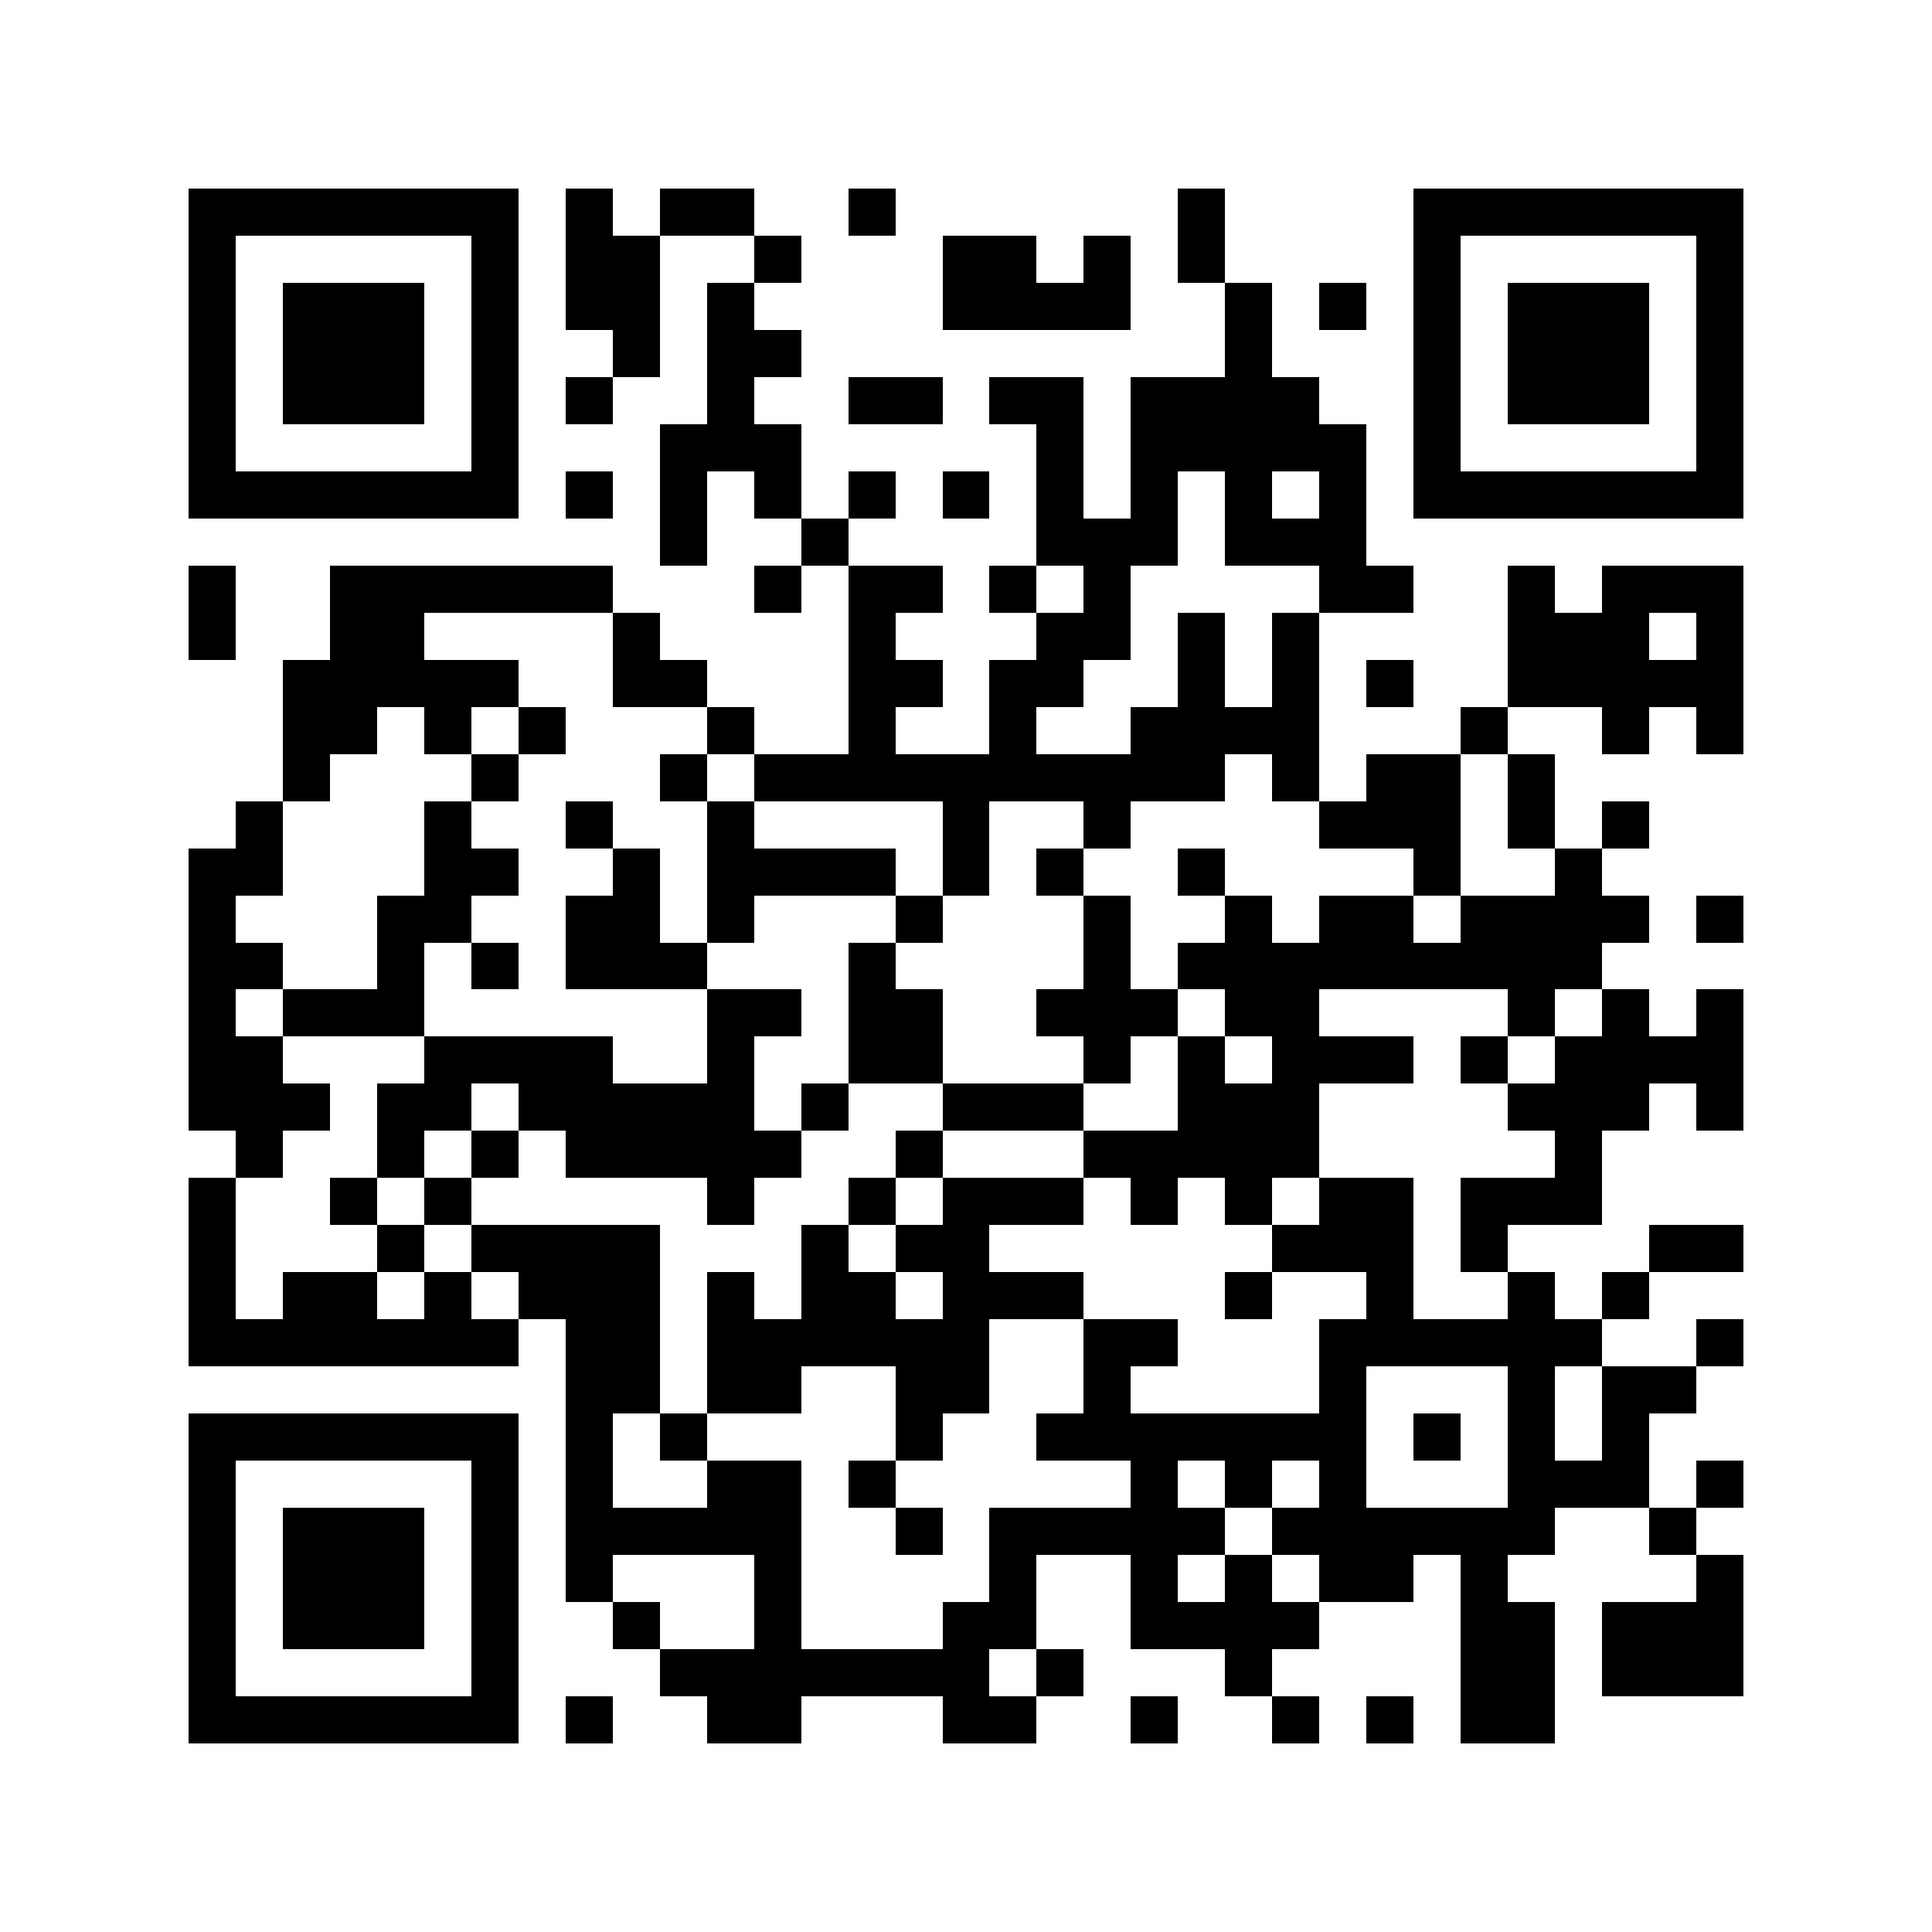 <?xml version="1.0" encoding="utf-8"?><!DOCTYPE svg PUBLIC "-//W3C//DTD SVG 1.1//EN" "http://www.w3.org/Graphics/SVG/1.1/DTD/svg11.dtd"><svg xmlns="http://www.w3.org/2000/svg" viewBox="0 0 41 41" shape-rendering="crispEdges"><path fill="#ffffff" d="M0 0h41v41H0z"/><path stroke="#000000" d="M4 4.5h7m1 0h1m1 0h2m2 0h1m6 0h1m4 0h7M4 5.5h1m5 0h1m1 0h2m2 0h1m3 0h2m1 0h1m1 0h1m4 0h1m5 0h1M4 6.5h1m1 0h3m1 0h1m1 0h2m1 0h1m4 0h4m2 0h1m1 0h1m1 0h1m1 0h3m1 0h1M4 7.5h1m1 0h3m1 0h1m2 0h1m1 0h2m9 0h1m3 0h1m1 0h3m1 0h1M4 8.5h1m1 0h3m1 0h1m1 0h1m2 0h1m2 0h2m1 0h2m1 0h4m2 0h1m1 0h3m1 0h1M4 9.5h1m5 0h1m3 0h3m5 0h1m1 0h5m1 0h1m5 0h1M4 10.5h7m1 0h1m1 0h1m1 0h1m1 0h1m1 0h1m1 0h1m1 0h1m1 0h1m1 0h1m1 0h7M14 11.5h1m2 0h1m4 0h3m1 0h3M4 12.5h1m2 0h6m3 0h1m1 0h2m1 0h1m1 0h1m4 0h2m2 0h1m1 0h3M4 13.5h1m2 0h2m4 0h1m4 0h1m3 0h2m1 0h1m1 0h1m4 0h3m1 0h1M6 14.5h5m2 0h2m3 0h2m1 0h2m2 0h1m1 0h1m1 0h1m2 0h5M6 15.5h2m1 0h1m1 0h1m3 0h1m2 0h1m2 0h1m2 0h4m3 0h1m2 0h1m1 0h1M6 16.5h1m3 0h1m3 0h1m1 0h10m1 0h1m1 0h2m1 0h1M5 17.5h1m3 0h1m2 0h1m2 0h1m4 0h1m2 0h1m4 0h3m1 0h1m1 0h1M4 18.5h2m3 0h2m2 0h1m1 0h4m1 0h1m1 0h1m2 0h1m4 0h1m2 0h1M4 19.5h1m3 0h2m2 0h2m1 0h1m3 0h1m3 0h1m2 0h1m1 0h2m1 0h4m1 0h1M4 20.5h2m2 0h1m1 0h1m1 0h3m3 0h1m4 0h1m1 0h9M4 21.5h1m1 0h3m6 0h2m1 0h2m2 0h3m1 0h2m4 0h1m1 0h1m1 0h1M4 22.5h2m3 0h4m2 0h1m2 0h2m3 0h1m1 0h1m1 0h3m1 0h1m1 0h4M4 23.5h3m1 0h2m1 0h5m1 0h1m2 0h3m2 0h3m4 0h3m1 0h1M5 24.5h1m2 0h1m1 0h1m1 0h5m2 0h1m3 0h5m5 0h1M4 25.5h1m2 0h1m1 0h1m5 0h1m2 0h1m1 0h3m1 0h1m1 0h1m1 0h2m1 0h3M4 26.5h1m3 0h1m1 0h4m3 0h1m1 0h2m6 0h3m1 0h1m3 0h2M4 27.5h1m1 0h2m1 0h1m1 0h3m1 0h1m1 0h2m1 0h3m3 0h1m2 0h1m2 0h1m1 0h1M4 28.5h7m1 0h2m1 0h6m2 0h2m3 0h6m2 0h1M12 29.5h2m1 0h2m2 0h2m2 0h1m4 0h1m3 0h1m1 0h2M4 30.5h7m1 0h1m1 0h1m4 0h1m2 0h7m1 0h1m1 0h1m1 0h1M4 31.5h1m5 0h1m1 0h1m2 0h2m1 0h1m5 0h1m1 0h1m1 0h1m3 0h3m1 0h1M4 32.5h1m1 0h3m1 0h1m1 0h5m2 0h1m1 0h5m1 0h6m2 0h1M4 33.5h1m1 0h3m1 0h1m1 0h1m3 0h1m4 0h1m2 0h1m1 0h1m1 0h2m1 0h1m4 0h1M4 34.5h1m1 0h3m1 0h1m2 0h1m2 0h1m3 0h2m2 0h4m3 0h2m1 0h3M4 35.5h1m5 0h1m3 0h7m1 0h1m3 0h1m4 0h2m1 0h3M4 36.5h7m1 0h1m2 0h2m3 0h2m2 0h1m2 0h1m1 0h1m1 0h2"/></svg>
